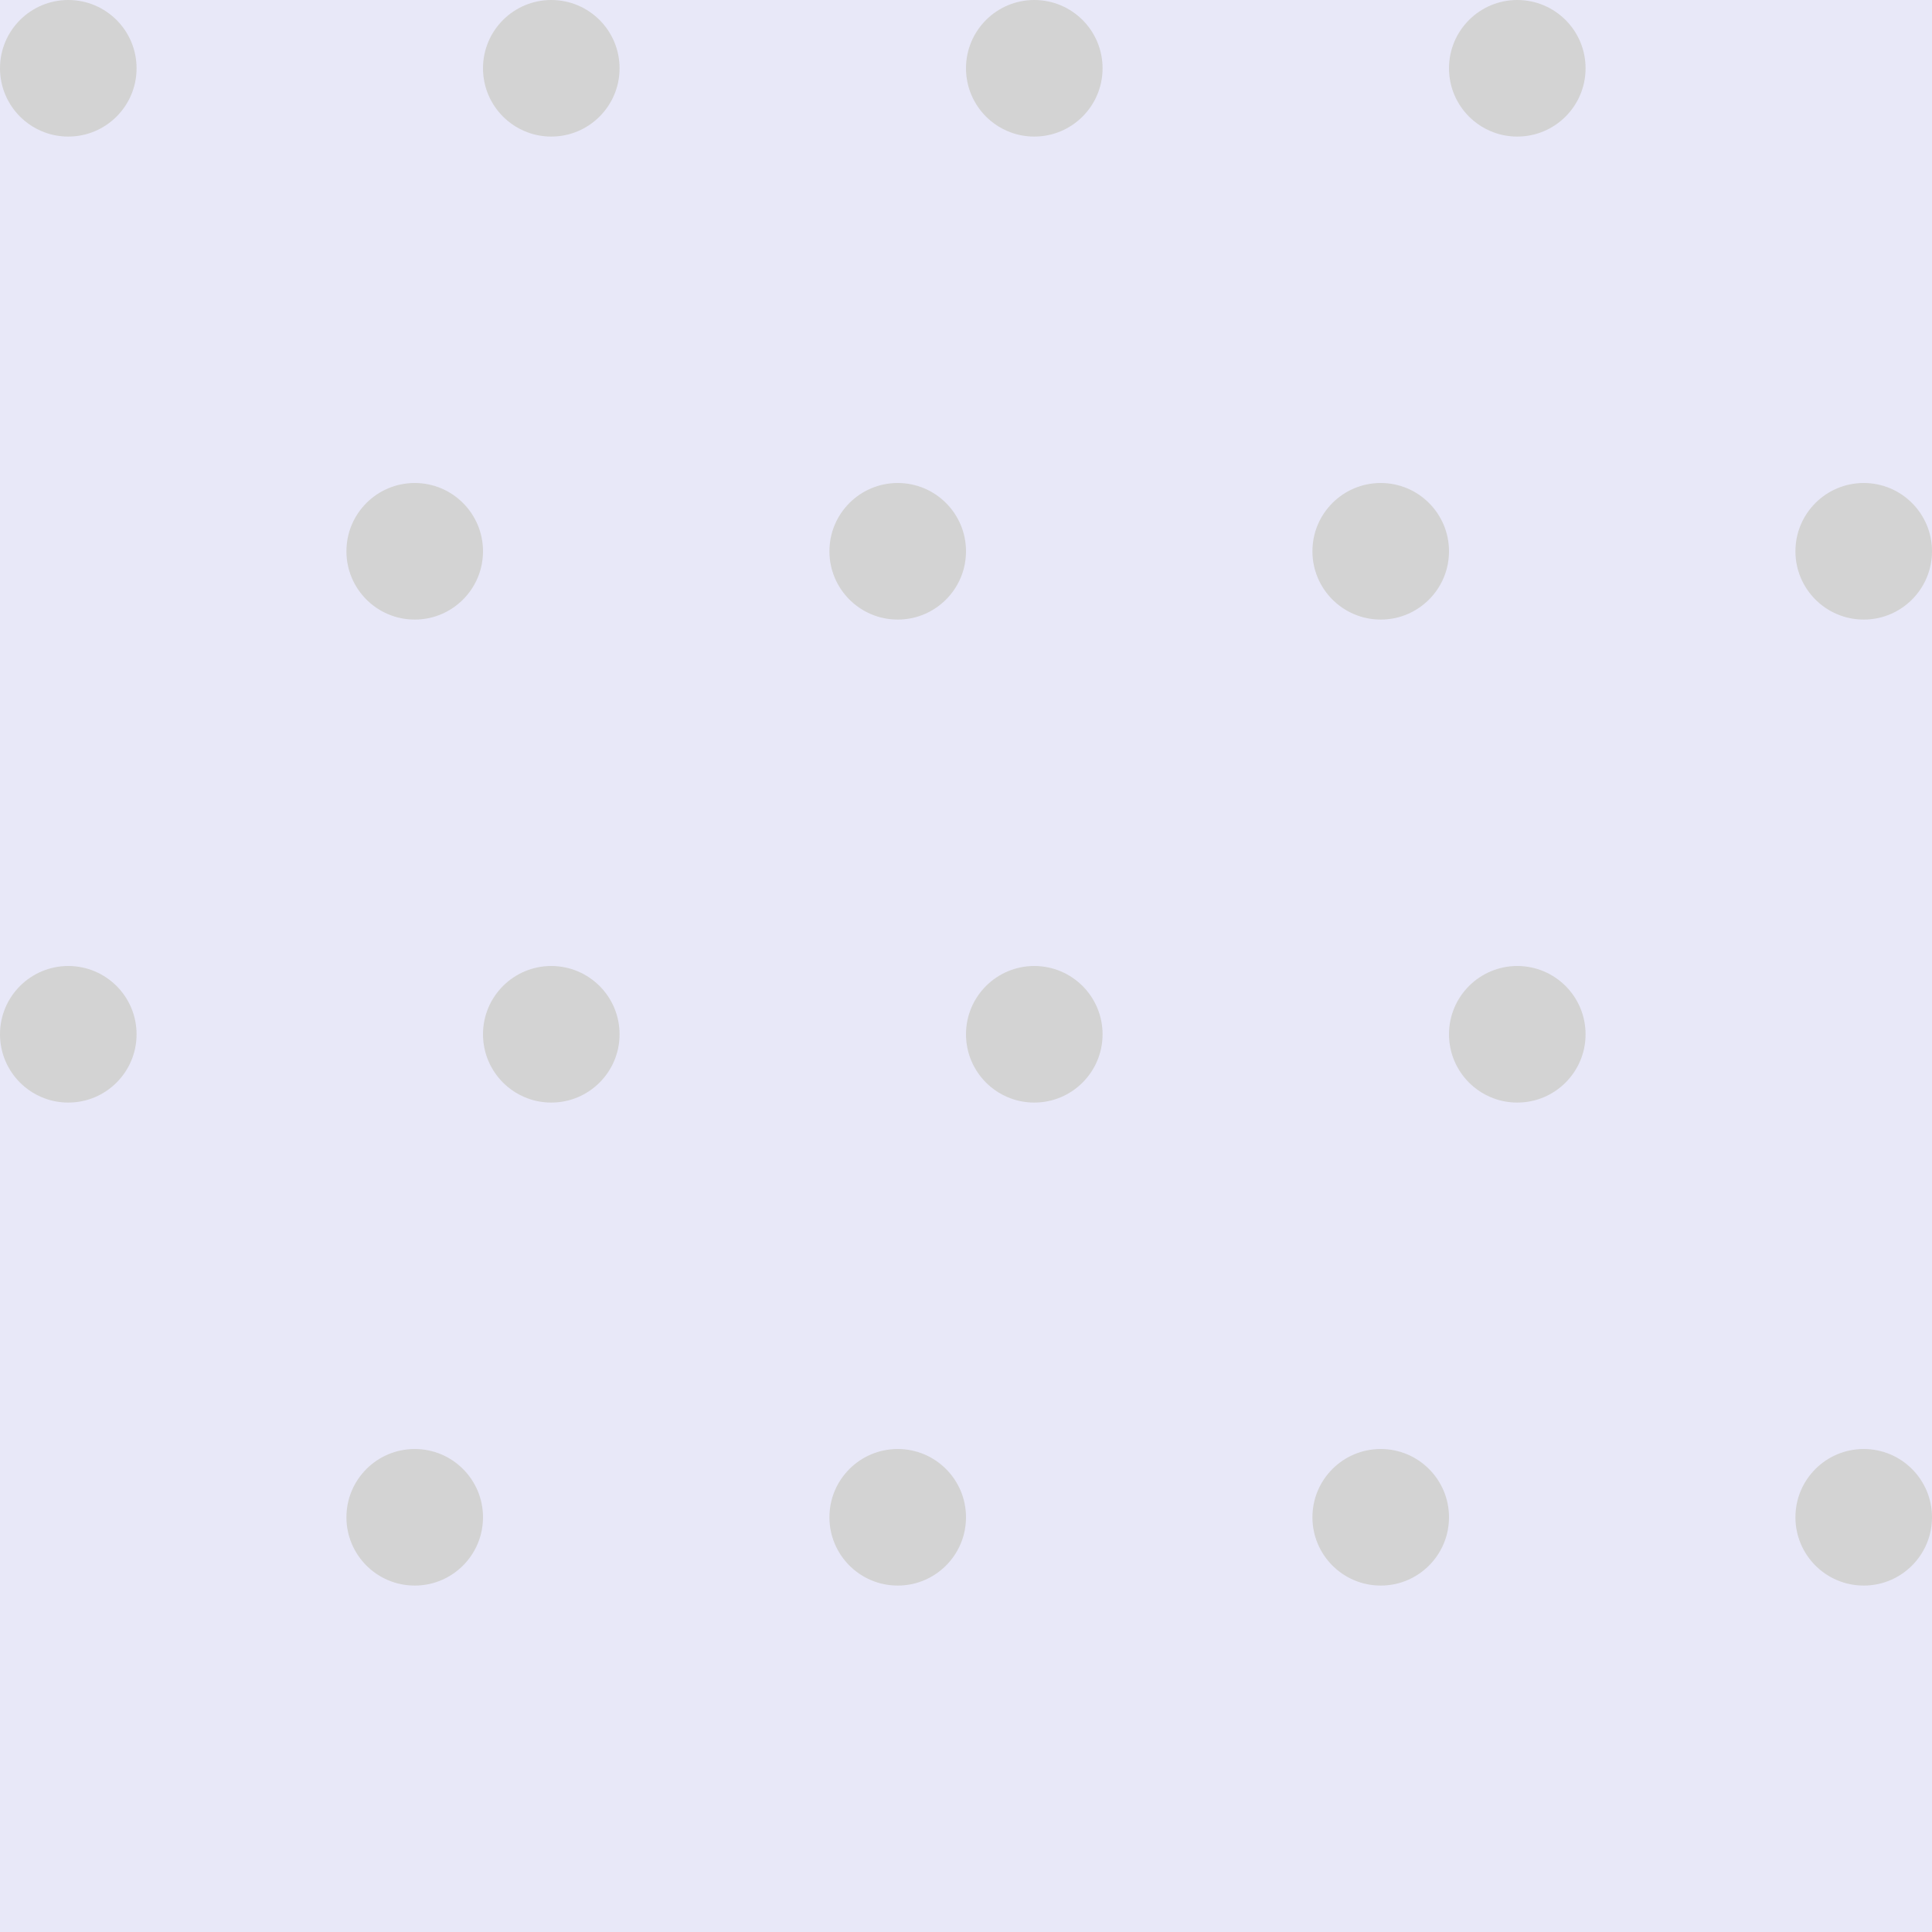 <?xml version="1.0" encoding="UTF-8" standalone="no"?>
<svg xmlns:rdf="http://www.w3.org/1999/02/22-rdf-syntax-ns#" xmlns="http://www.w3.org/2000/svg" height="580" width="580" version="1.1" xmlns:cc="http://creativecommons.org/ns#" xmlns:dc="http://purl.org/dc/elements/1.1/">
 <title>fussgaengerzone</title>
 <path d="m0 580v-580h580v580z" fill-rule="evenodd" fill="#e8e8f8"/>
 <g fill="#d3d3d3" fill-rule="evenodd">
  <circle cy="20.5" cx="20.5" r="20.5"/>
  <circle cy="20.5" cx="165.5" r="20.5"/>
  <circle cy="20.5" cx="310.5" r="20.5"/>
  <circle cy="20.5" cx="455.5" r="20.5"/>
  <circle cy="310.5" cx="20.5" r="20.5"/>
  <circle cy="310.5" cx="165.5" r="20.5"/>
  <circle cy="310.5" cx="310.5" r="20.5"/>
  <circle cy="310.5" cx="455.5" r="20.5"/>
  <circle cy="165.5" cx="124.5" r="20.5"/>
  <circle cy="165.5" cx="269.5" r="20.5"/>
  <circle cy="165.5" cx="414.5" r="20.5"/>
  <circle cy="165.5" cx="559.5" r="20.5"/>
  <circle cy="455.5" cx="124.5" r="20.5"/>
  <circle cy="455.5" cx="269.5" r="20.5"/>
  <circle cy="455.5" cx="414.5" r="20.5"/>
  <circle cy="455.5" cx="559.5" r="20.5"/>
 </g>
</svg>
